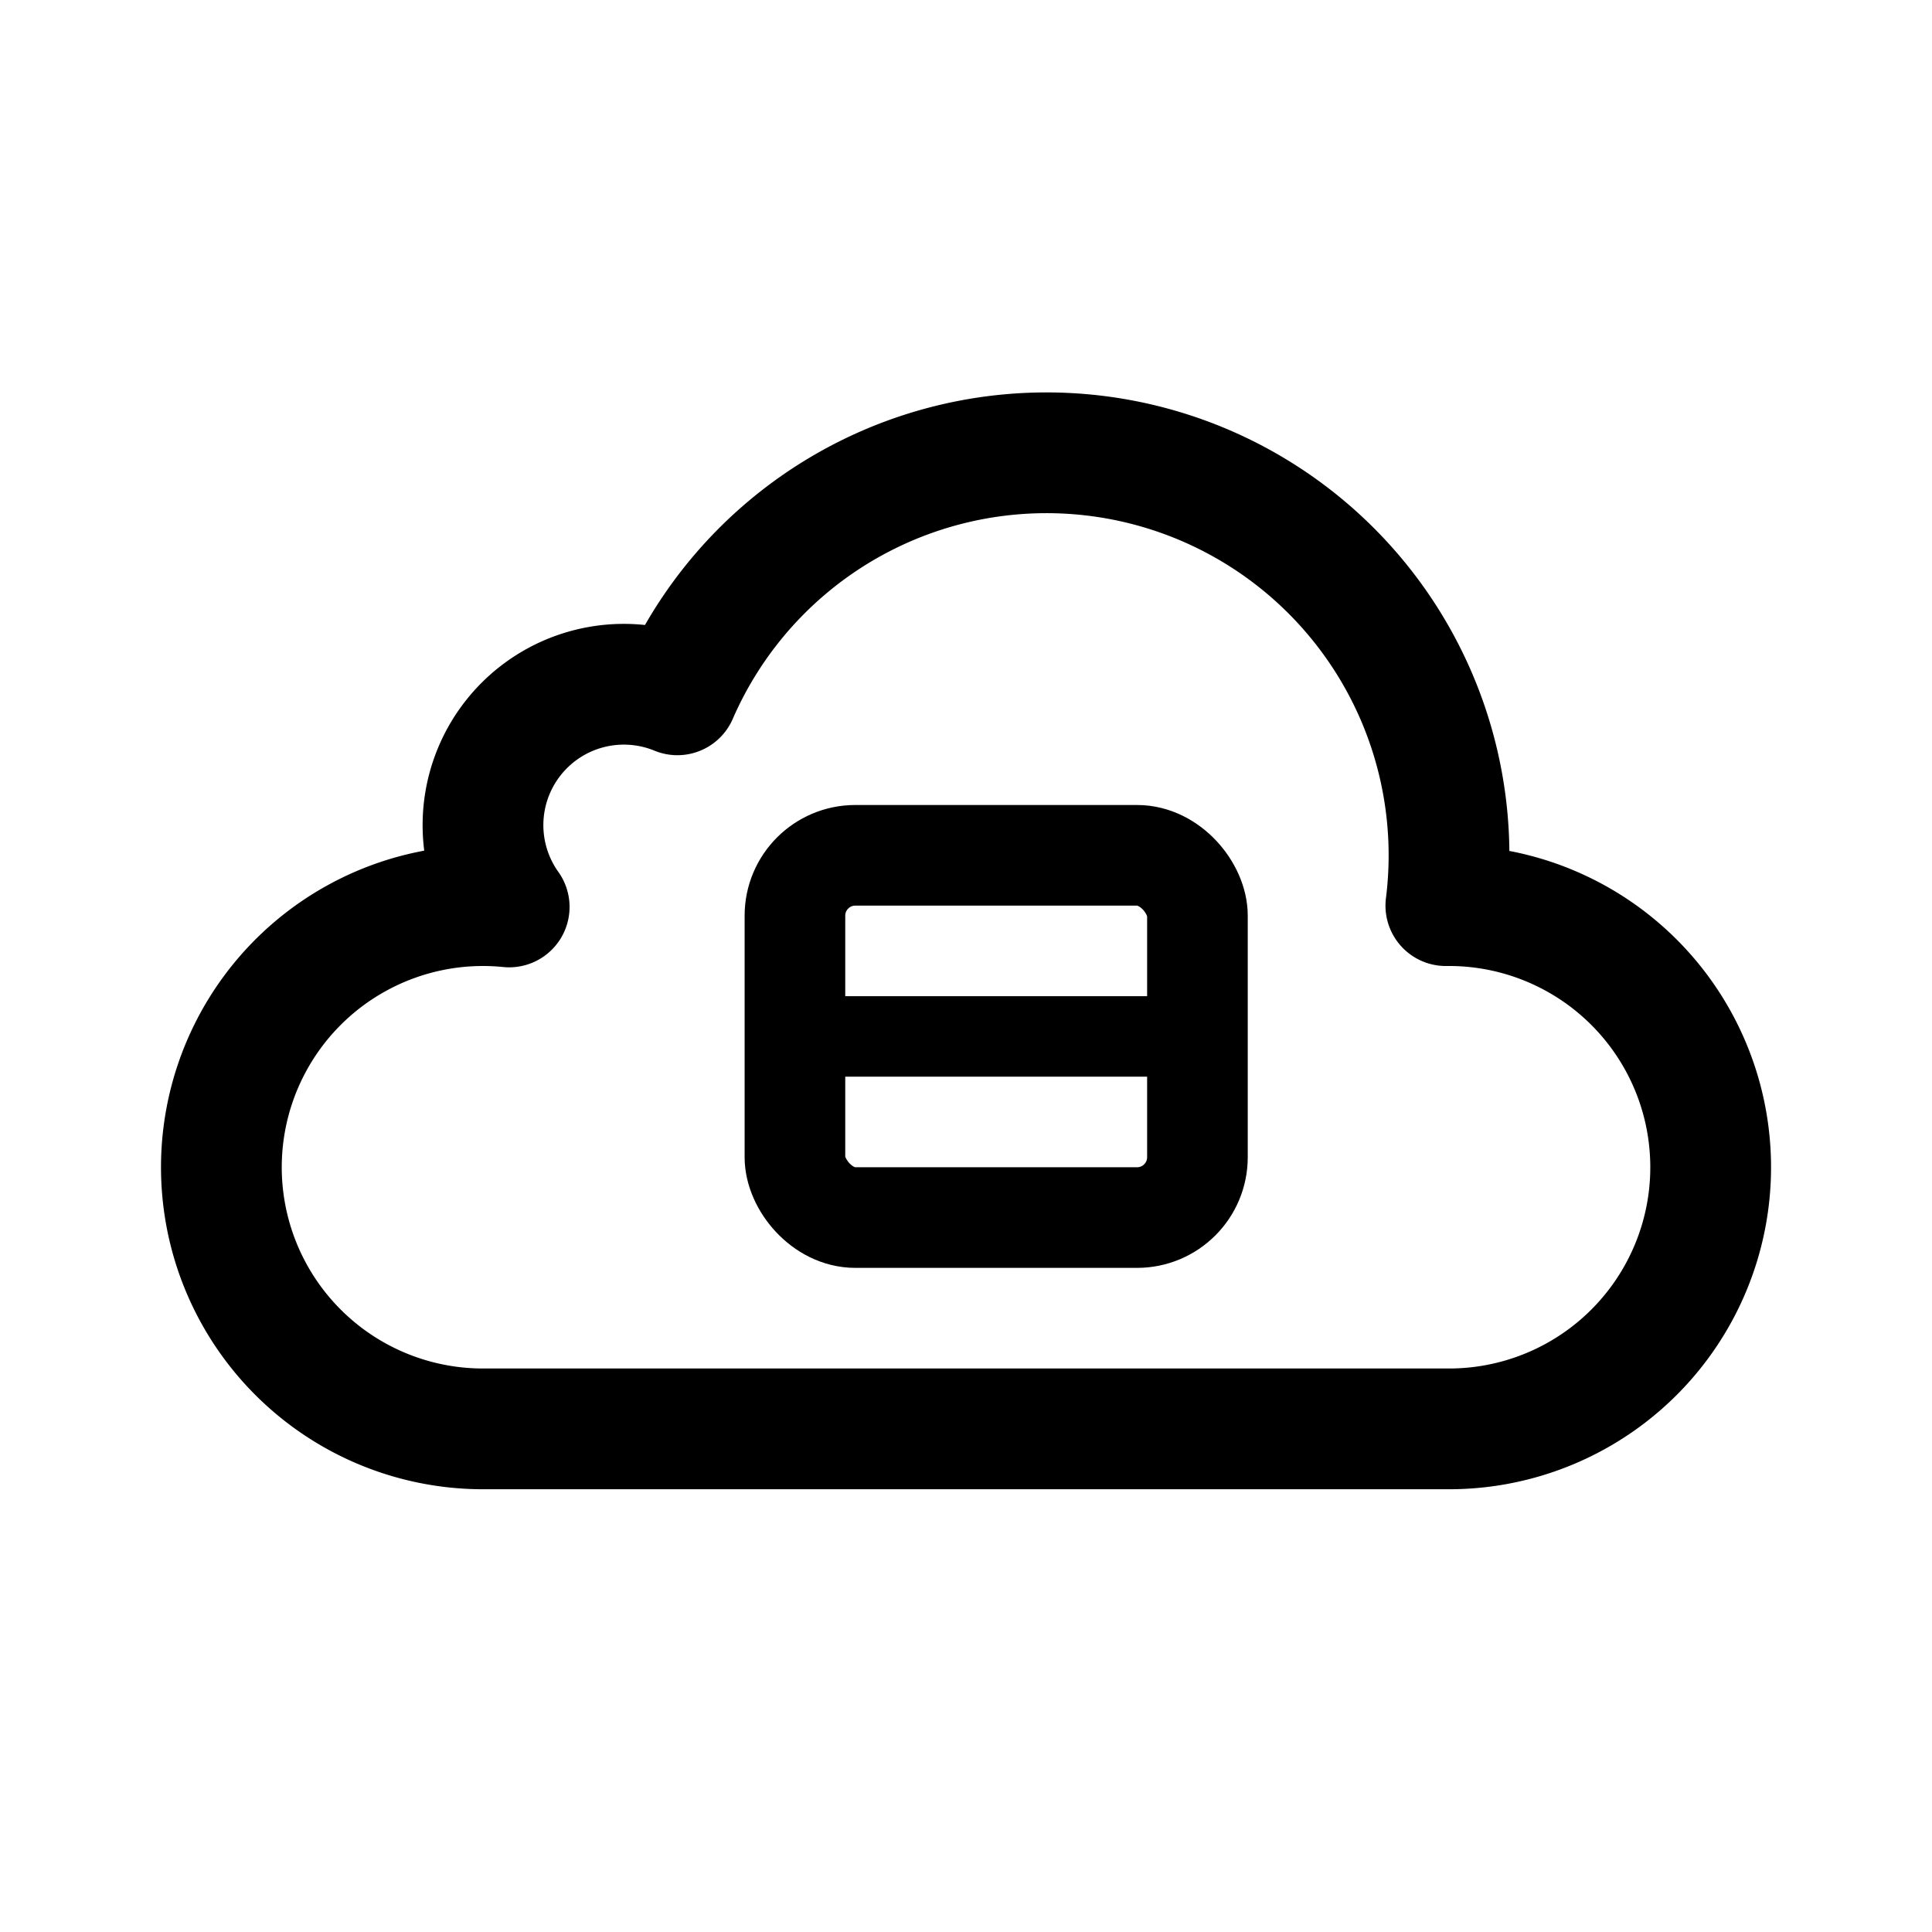 <svg xmlns="http://www.w3.org/2000/svg" width="192" height="192" fill="none"><rect width="40" height="36" x="79" y="85" stroke="#000" stroke-linecap="round" stroke-linejoin="round" stroke-width="10" rx="6"/><path stroke="#000" stroke-linecap="round" stroke-linejoin="round" stroke-width="8" d="M79 103h38"/><path stroke="#000" stroke-linecap="round" stroke-linejoin="round" stroke-width="12" d="M48 142a26 26 0 0 1-19.548-8.857 26 26 0 0 1 22.15-43.012A14 14 0 0 1 67.318 69.05a40 40 0 0 1 76.369 20.951 26 26 0 0 1 14.759 4.38A25.999 25.999 0 0 1 144 142m-96 0h96"/></svg>
